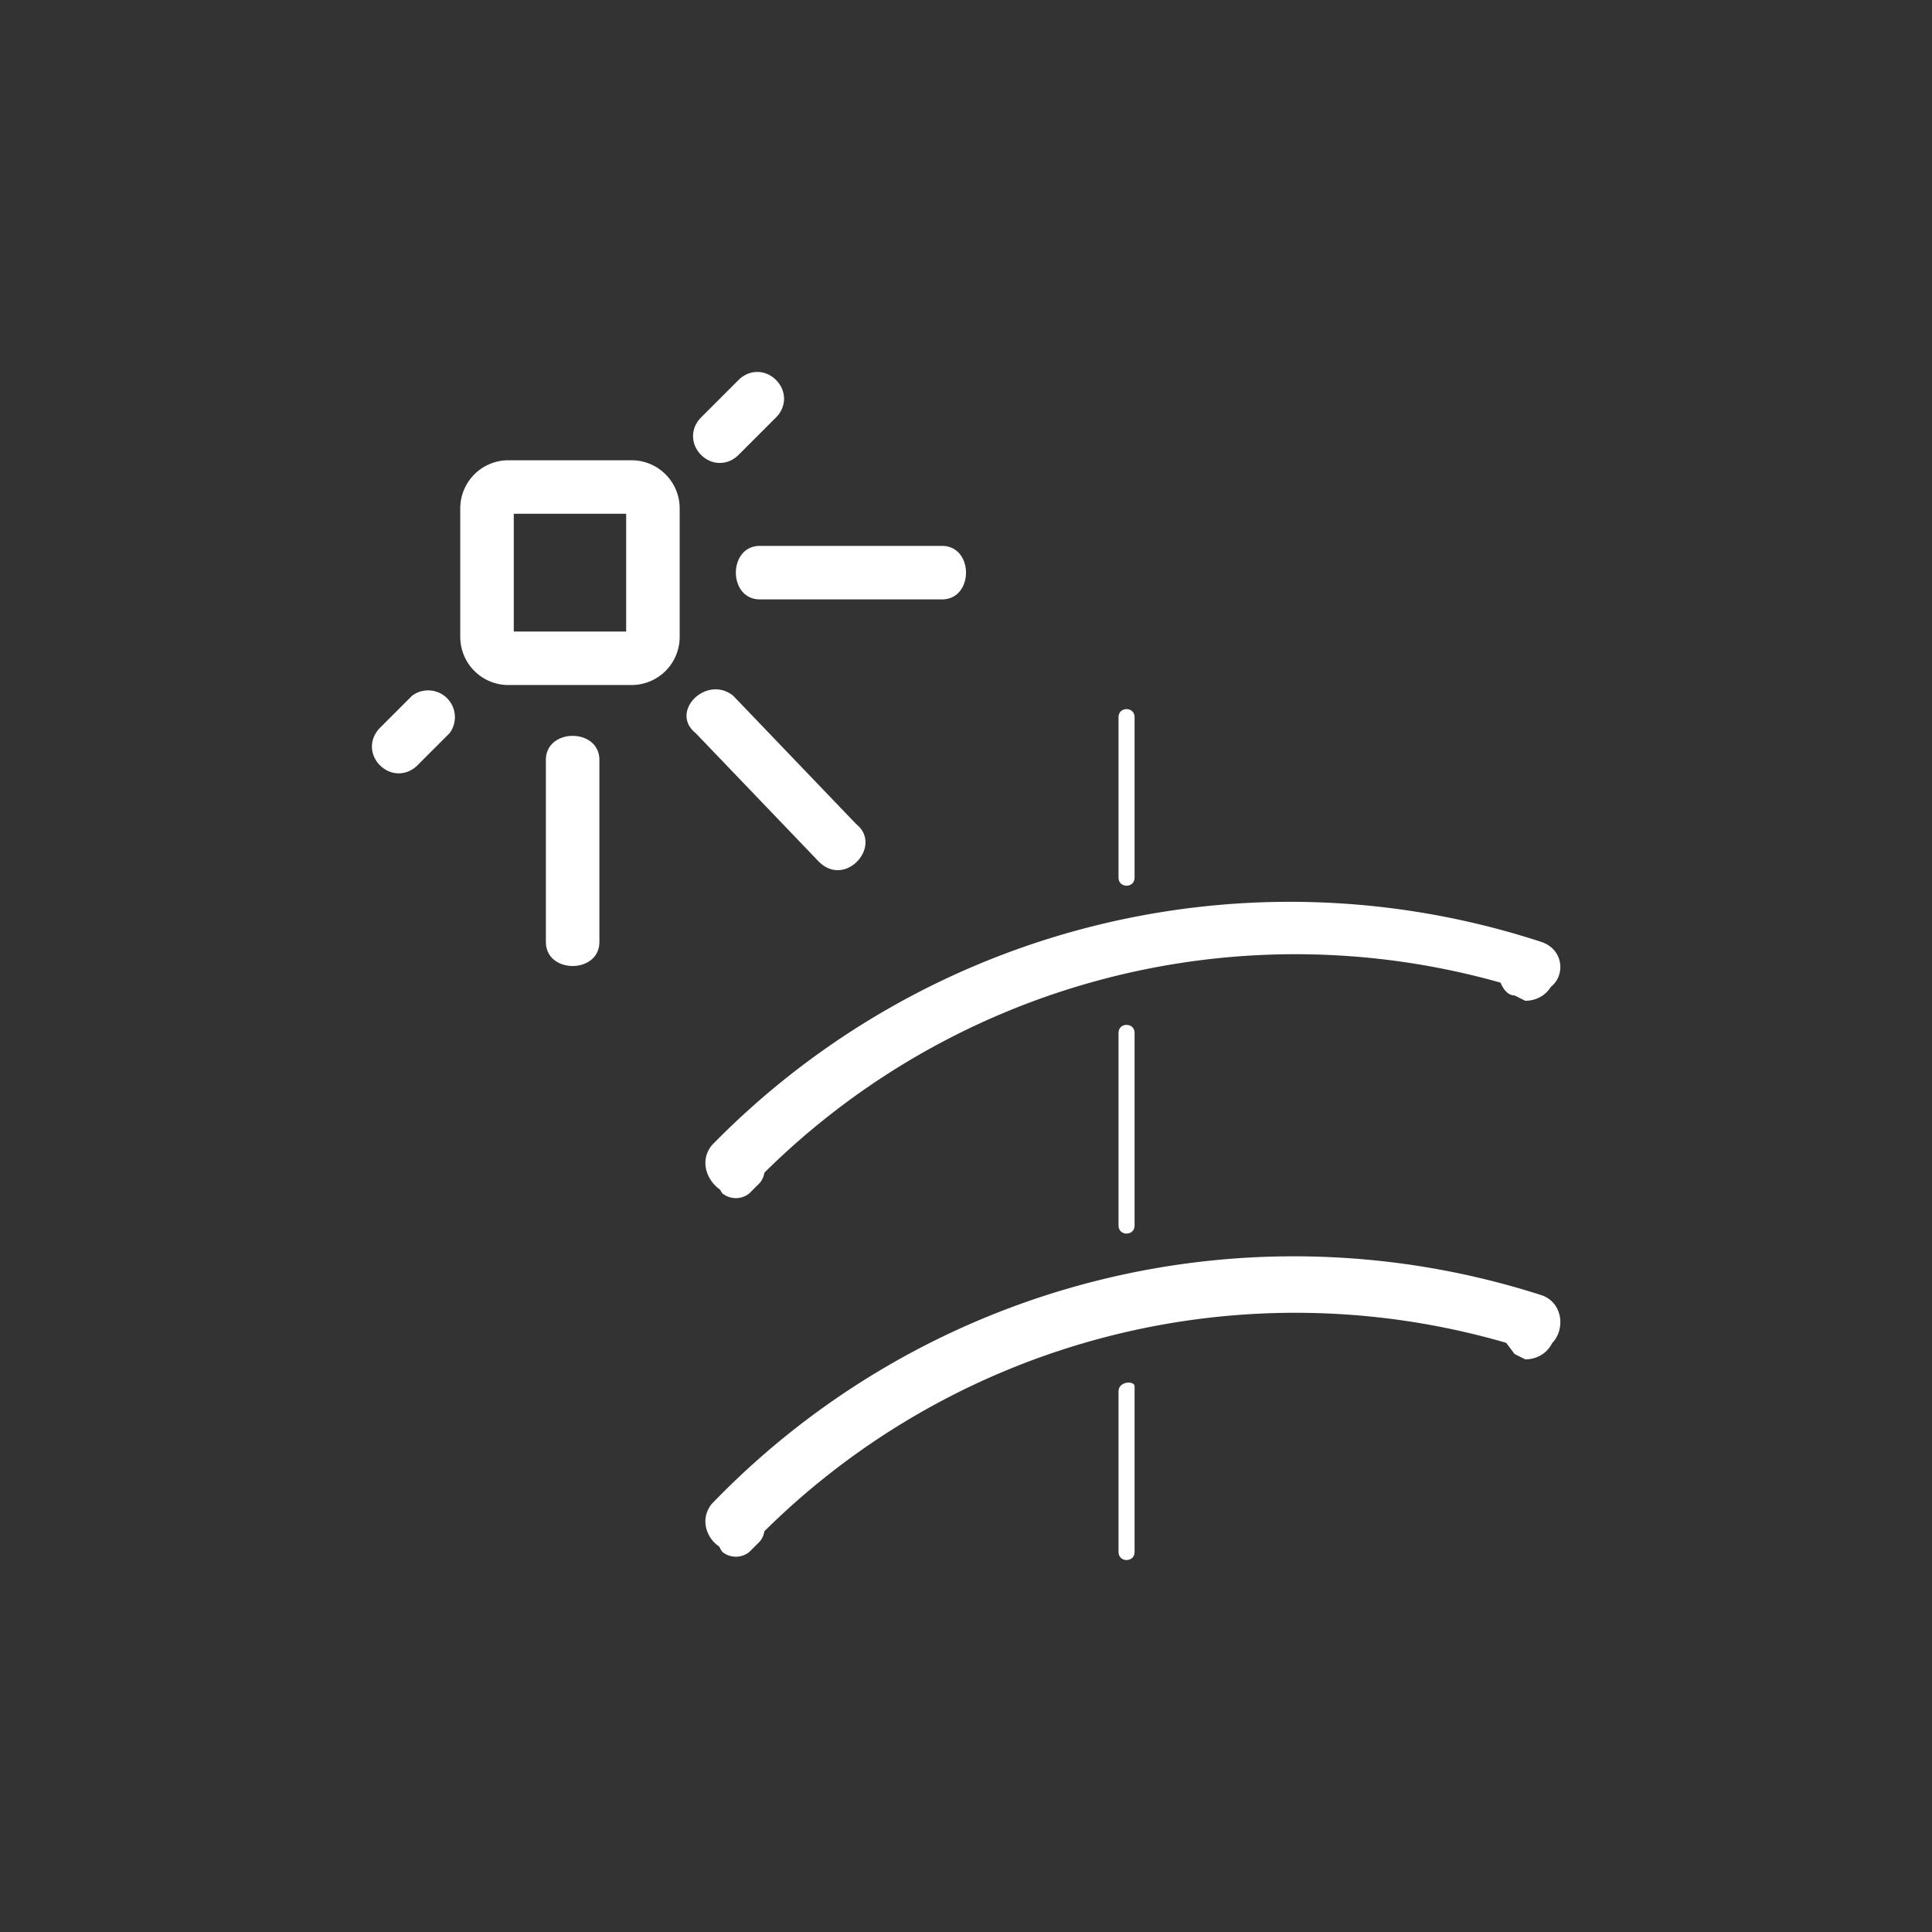 <svg xmlns="http://www.w3.org/2000/svg" width="361" height="361"><rect width="100%" height="100%" fill="#333333" stroke="none"/><path d="M209 134v30c0 2 3 2 3 0v-30c0-2-3-2-3 0zm0 59v36c0 2 3 2 3 0v-36c0-2-3-2-3 0zm0 67v30c0 2 3 2 3 0v-31c0-1-3-1-3 1z" fill="#fff"/><path d="M140 222a141 141 0 0 1 145-37c7 2 9-7 3-9a151 151 0 0 0-155 38c-4 5 3 12 7 8z" fill="#fff"/><path d="M137 216l-2 2a4 4 0 0 0 0 5 4 4 0 0 0 5 0l2-2a4 4 0 0 0 0-5 4 4 0 0 0-5 0zm150-36l-2-1c-2 0-4 1-5 3 0 1 1 4 3 4l2 1c2 0 4-1 5-3 0-2-1-4-3-4z" fill="#fff"/><g fill="#fff"><path d="M140 289a141 141 0 0 1 145-37c7 2 9-8 3-10a151 151 0 0 0-155 39c-4 5 3 12 7 7z"/><path d="M137 283l-2 2a4 4 0 0 0 0 5 4 4 0 0 0 5 0l2-2a4 4 0 0 0 0-5 4 4 0 0 0-5 0zm150-36l-2-1c-2 0-4 1-5 3l3 4 2 1c2 0 4-1 5-3 0-2-1-4-3-4z"/></g><path d="M91 119a4 4 0 0 0 4 4h23a4 4 0 0 0 4-4V95a4 4 0 0 0-4-4H95a4 4 0 0 0-4 4v24z" fill="none" stroke="#fff" stroke-width="10" stroke-miterlimit="10"/><path d="M138 71l-7 7c-2 2-2 5 0 7s5 2 7 0l7-7c2-2 2-5 0-7s-5-2-7 0zm38 31h-34c-6 0-6 10 0 10h34c6 0 6-10 0-10zm-98 41l6-6a5 5 0 0 0-7-7l-6 6c-2 2-2 5 0 7s5 2 7 0zm34 32v-33c0-6-10-6-10 0v34c0 6 10 6 10 0zm48-21l-23-24c-5-4-12 3-7 7l23 24c5 5 12-3 7-7z" fill="#fff"/></svg>